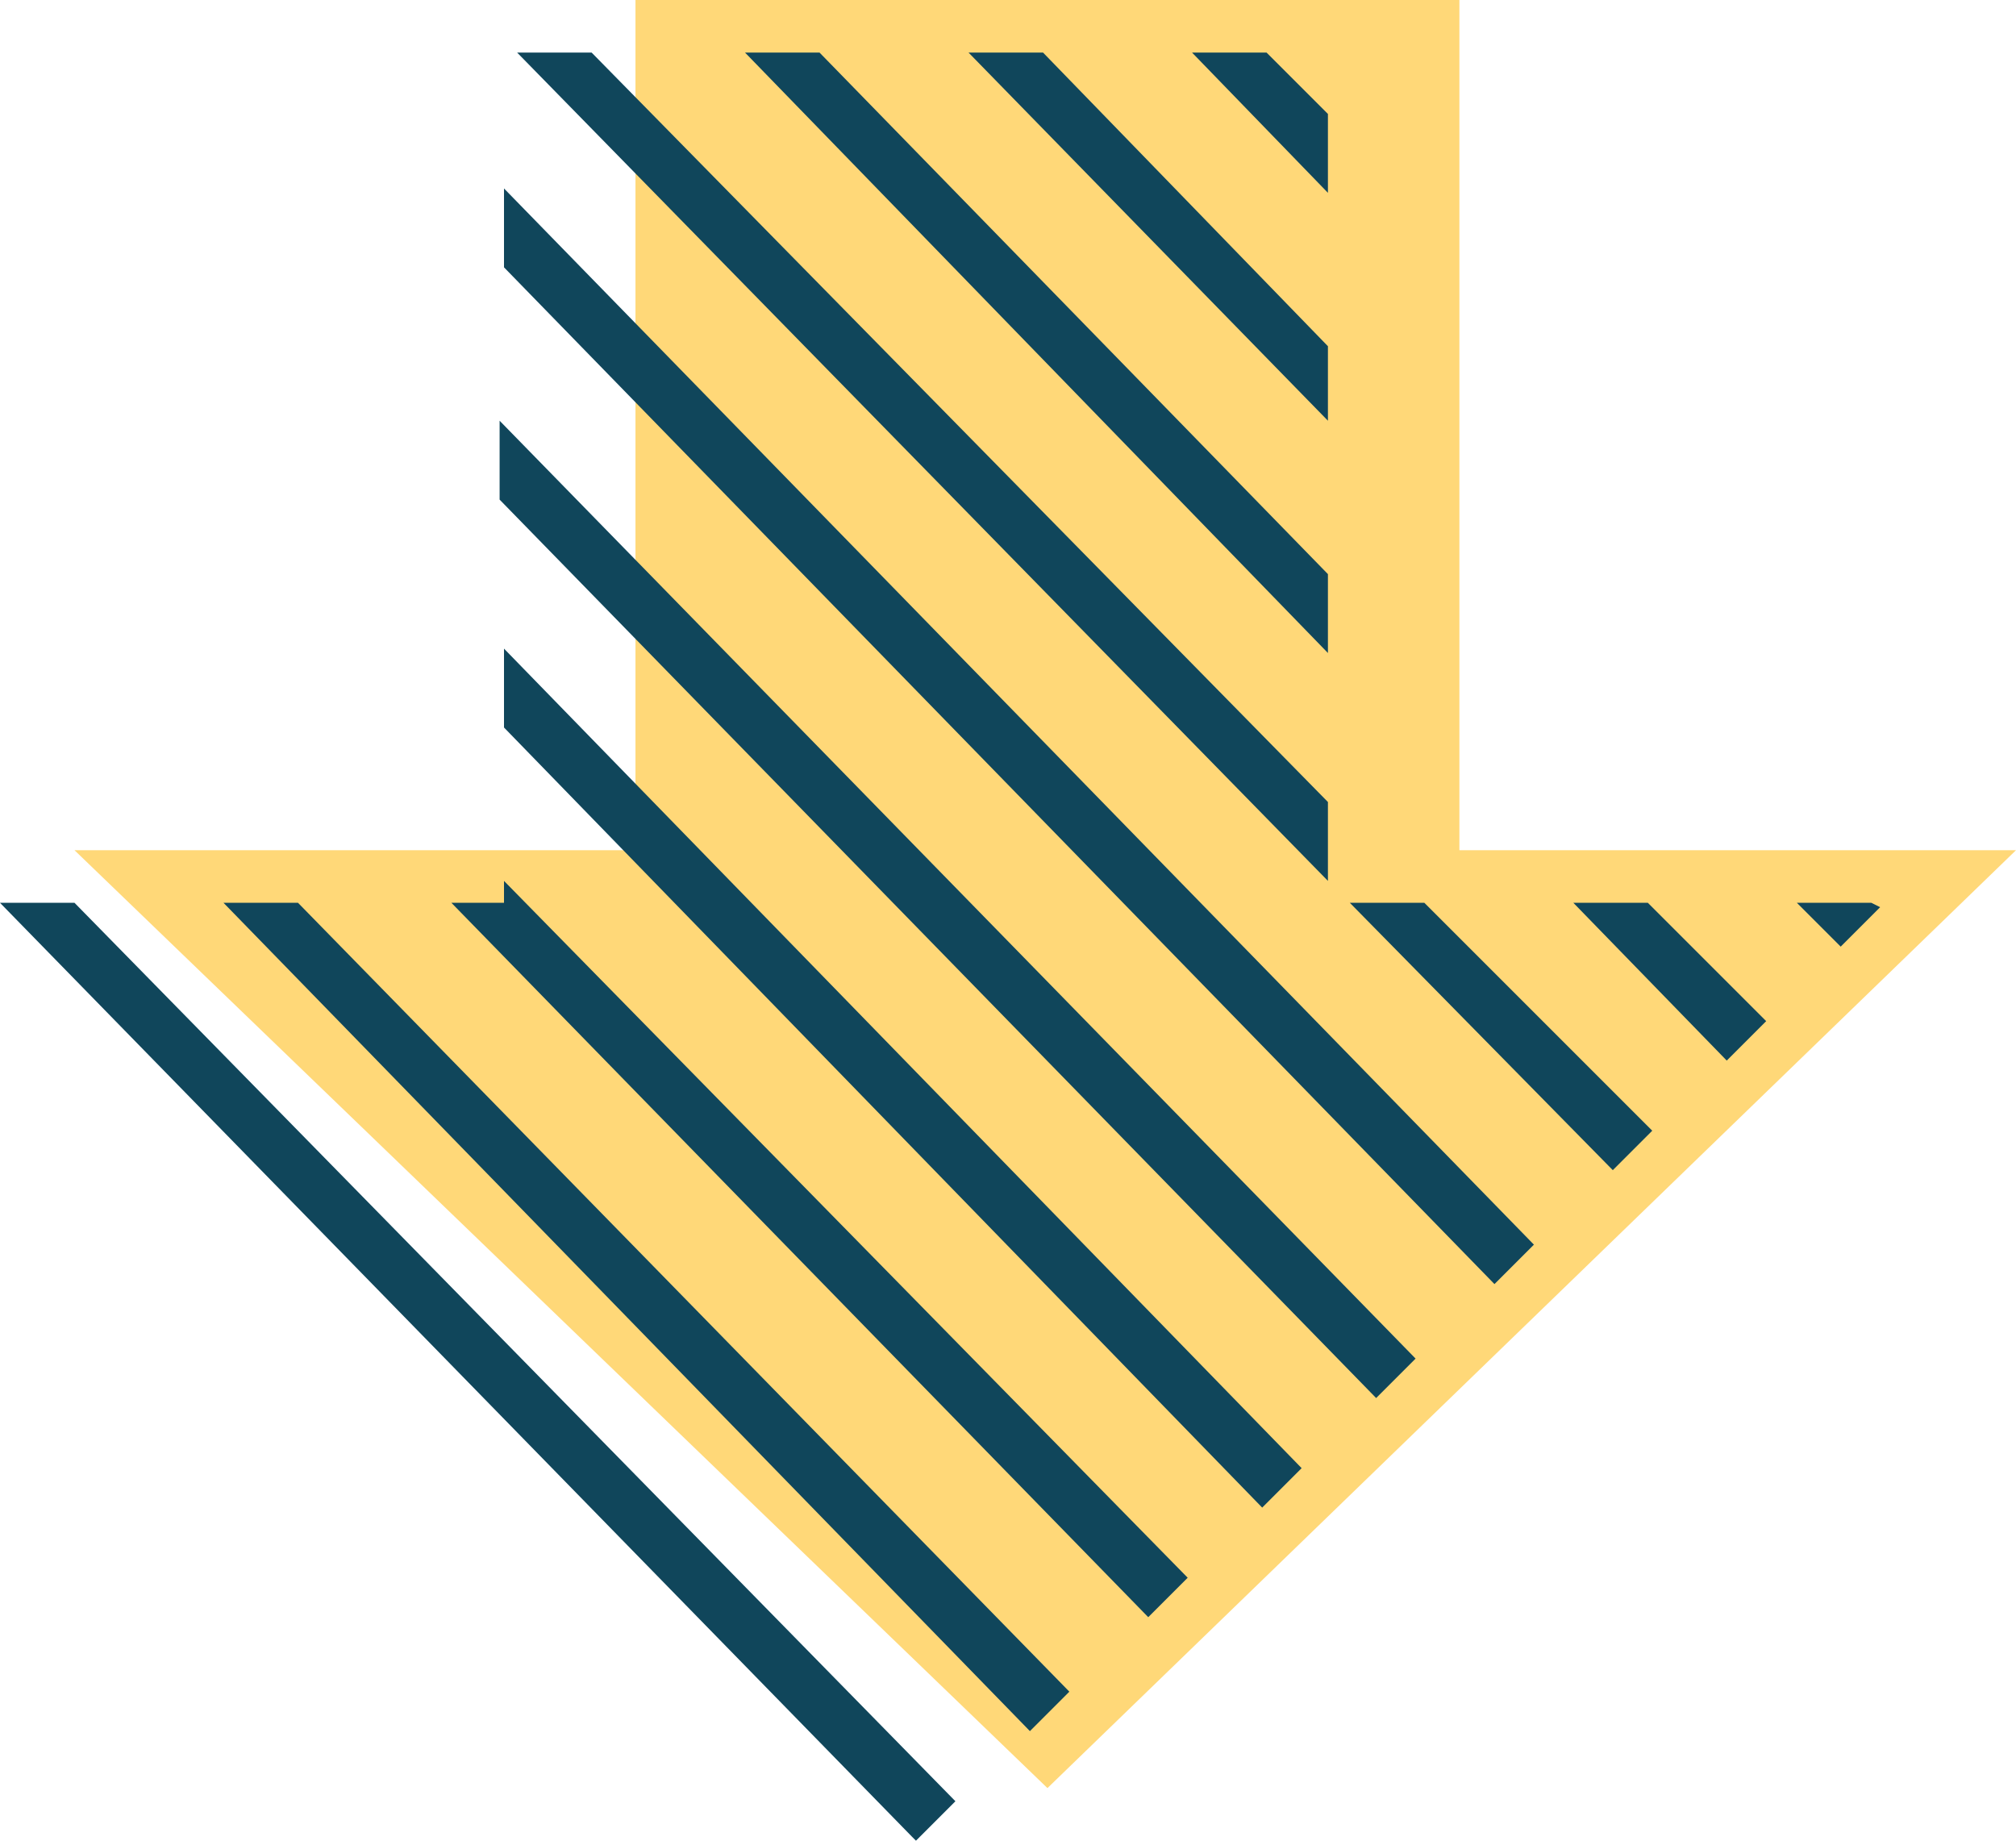 <?xml version="1.0" encoding="utf-8"?>
<!-- Generator: Adobe Illustrator 21.0.0, SVG Export Plug-In . SVG Version: 6.00 Build 0)  -->
<svg version="1.1" id="Layer_1" xmlns="http://www.w3.org/2000/svg" xmlns:xlink="http://www.w3.org/1999/xlink" x="0px" y="0px"
	 viewBox="0 0 46 42" style="enable-background:new 0 0 46 42;" xml:space="preserve">
<style type="text/css">
	.st0{fill:#FFFFFF;}
	.st1{fill:#FFD878;}
	.st2{fill:none;stroke:#231F20;stroke-miterlimit:10;}
	.st3{fill:#231F20;}
	.st4{fill:none;stroke:#000000;stroke-width:3;stroke-miterlimit:10;}
	.st5{clip-path:url(#SVGID_2_);}
	.st6{fill:none;stroke:#10465B;stroke-width:2.082;stroke-linecap:round;stroke-linejoin:round;stroke-miterlimit:10;}
	.st7{fill:#10465B;}
	.st8{fill:none;stroke:#10465B;stroke-width:1.23;stroke-linecap:round;stroke-linejoin:round;stroke-miterlimit:10;}
</style>
<polygon class="st1" points="23.9,40.8 46,19.4 33.3,19.4 33.3,0 14.5,0 14.5,19.4 1.7,19.4 "/>
<path class="st7" d="M32.3,31l-0.9,0.9l-20-20.5V9.6L32.3,31z M11.5,4.3v1.8l22.6,23.2l0.9-0.9L11.5,4.3z M11.5,14.8v1.8l17.3,17.8
	l0.9-0.9L11.5,14.8z M6.8,20.6H5.1l18.4,18.9l0.9-0.9L6.8,20.6z M1.7,20.6H0l20.8,21.3l0.1,0.1l0.9-0.9L1.7,20.6z M11.5,20.1v0.5
	h-1.2l15.9,16.3l0.9-0.9L11.5,20.1z M23.8,1.2h-1.7l8.2,8.4V7.9L23.8,1.2z M37.6,20.6h-1.7l3.5,3.6l0.9-0.9L37.6,20.6z M30.3,14.9
	v-1.8L18.7,1.2h-1.7L30.3,14.9z M28.9,1.2h-1.7l3.1,3.2V2.6L28.9,1.2z M42.7,20.6H41l1,1l0.9-0.9L42.7,20.6z M32.5,20.6h-1.7l6,6.1
	l0.9-0.9L32.5,20.6z M30.3,20.1v-1.8L13.5,1.2h-1.7L30.3,20.1z"/>
</svg>
